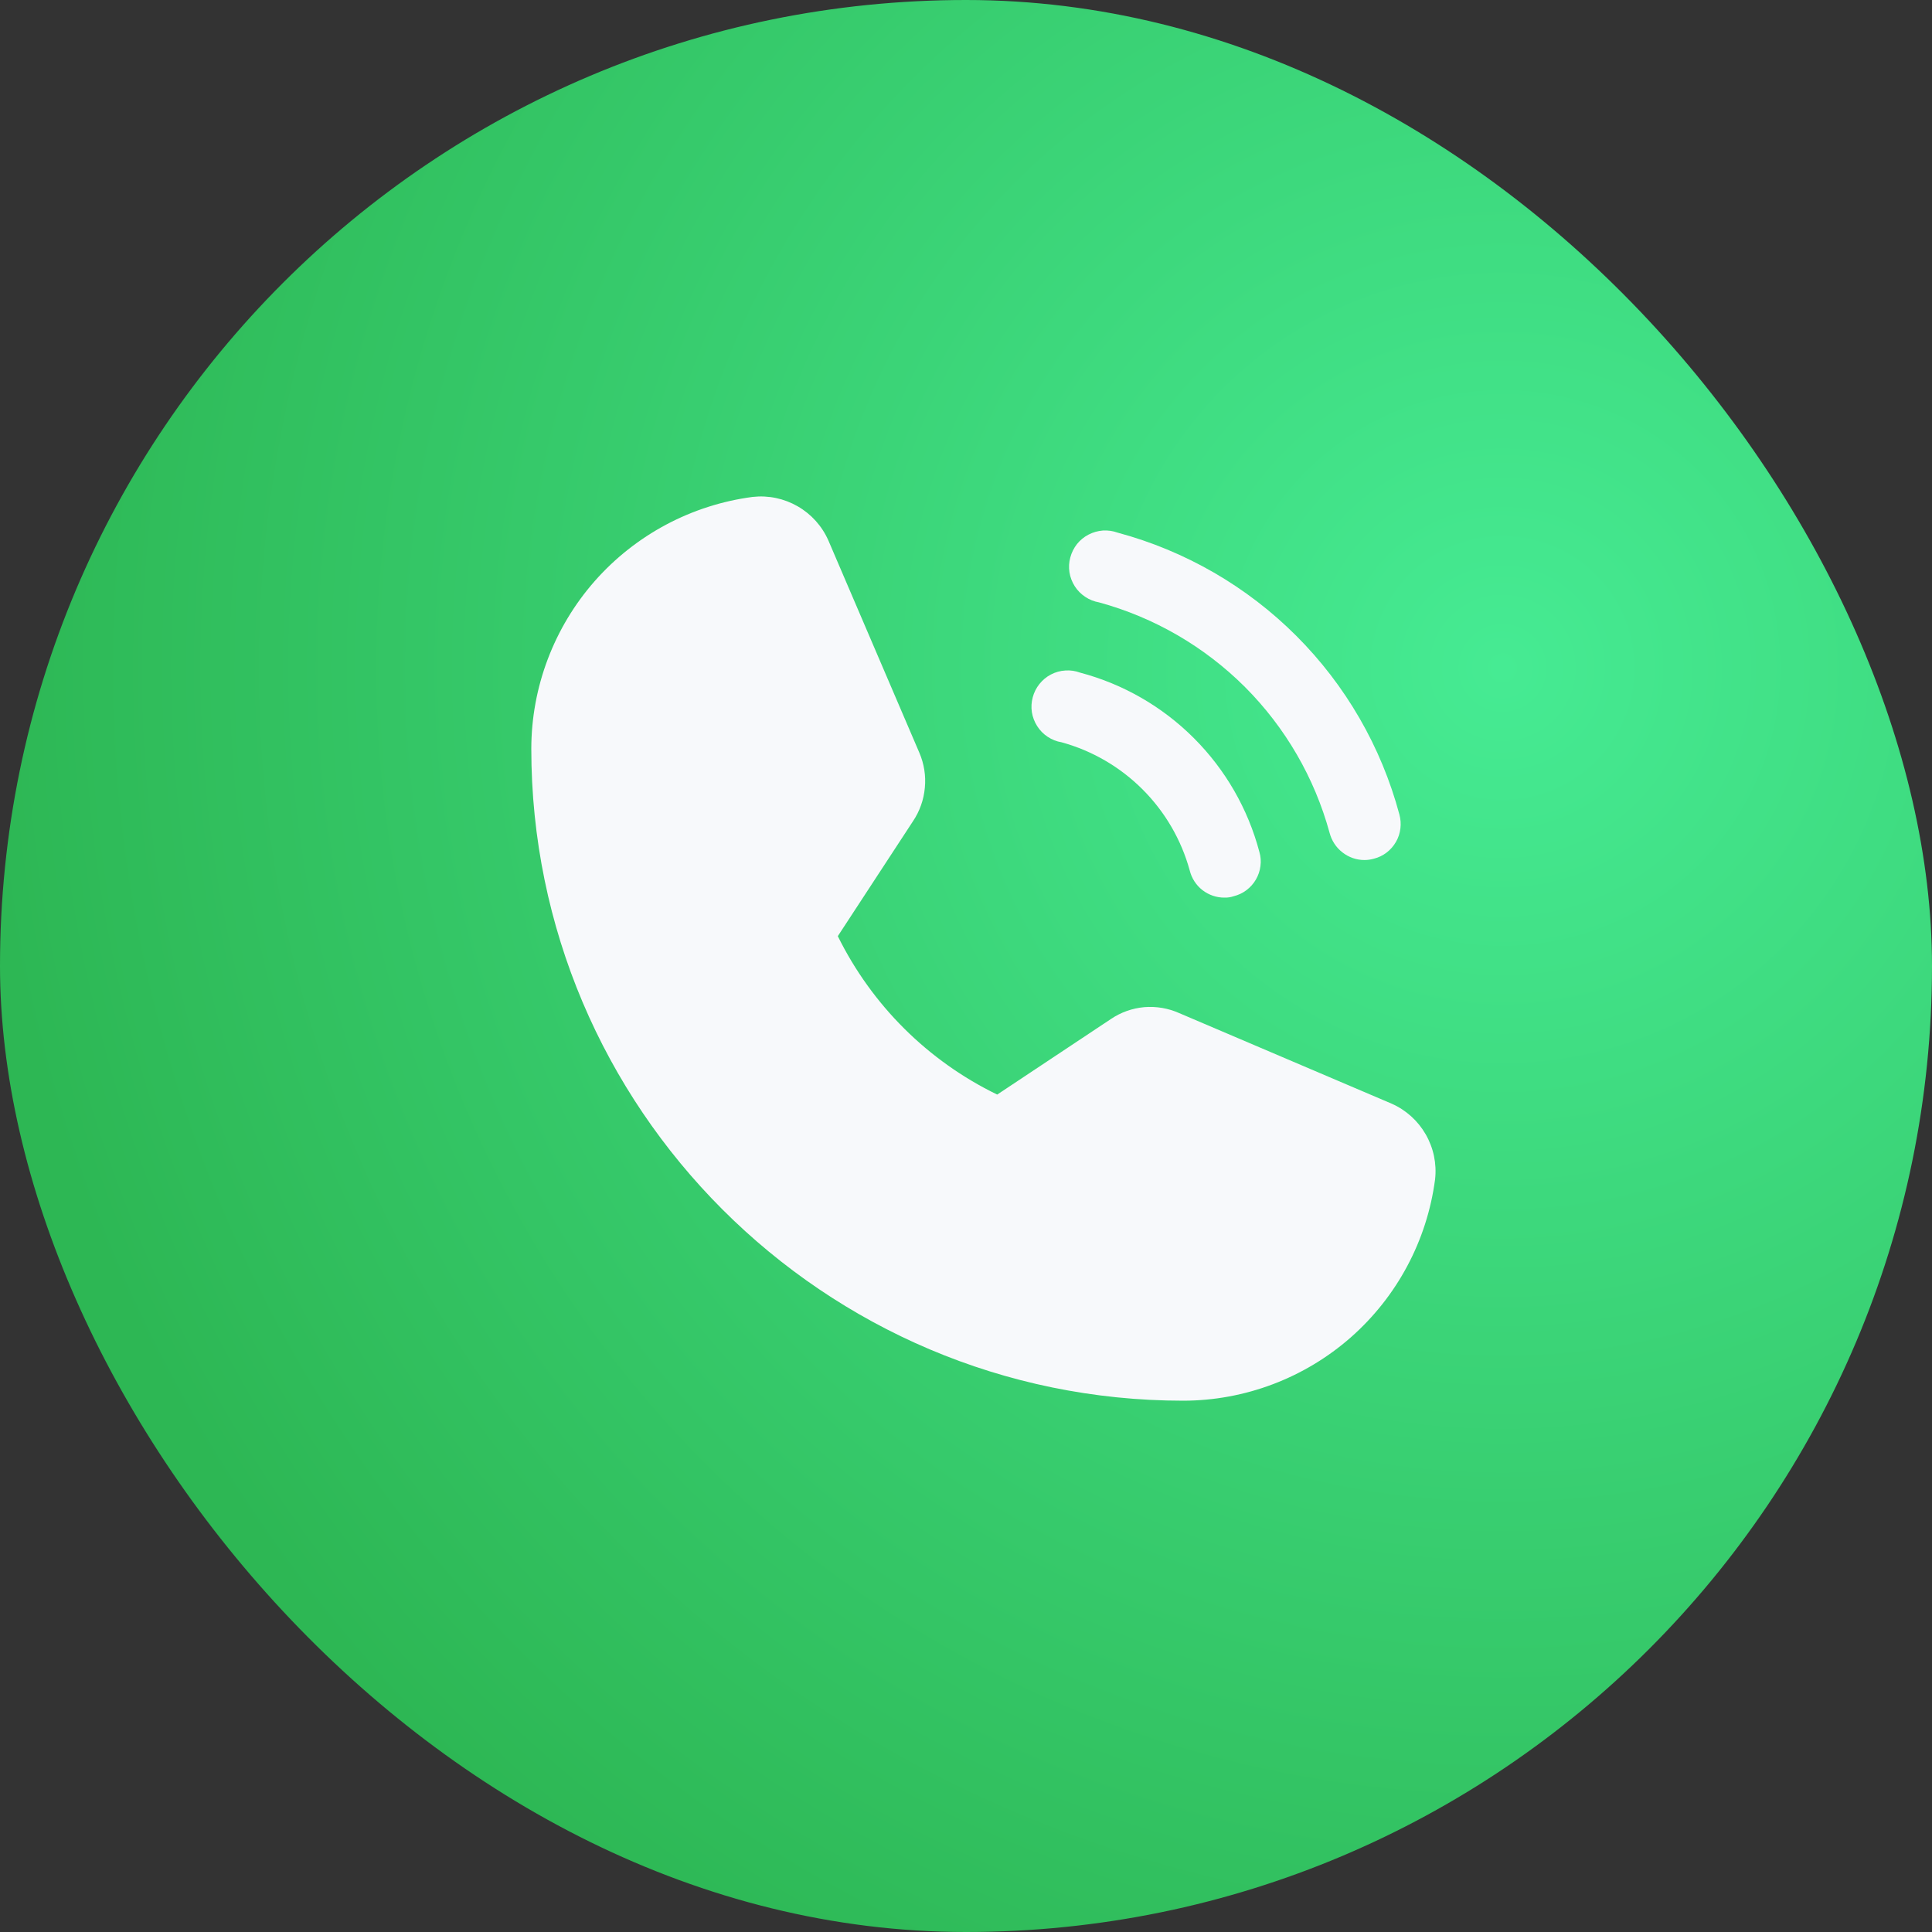 <svg width="20" height="20" viewBox="0 0 20 20" fill="none" xmlns="http://www.w3.org/2000/svg">
<rect x="0" y="0" width="20" height="20" fill="#333333" stroke="none"/>
<rect width="20" height="20" rx="10" fill="url(#paint0_radial_3514_16326)"/>
<path d="M14.406 11.425L12.208 10.488C12.094 10.437 11.97 10.416 11.846 10.426C11.722 10.437 11.603 10.479 11.5 10.549L10.323 11.331C9.606 10.983 9.026 10.406 8.673 9.691L9.452 8.5C9.521 8.397 9.563 8.278 9.574 8.154C9.586 8.031 9.566 7.906 9.517 7.792L8.575 5.594C8.509 5.445 8.398 5.322 8.257 5.241C8.116 5.16 7.954 5.126 7.792 5.144C7.159 5.227 6.578 5.537 6.156 6.016C5.735 6.495 5.501 7.112 5.5 7.75C5.5 11.472 8.528 14.5 12.25 14.5C12.888 14.499 13.505 14.265 13.984 13.844C14.463 13.422 14.773 12.841 14.856 12.208C14.874 12.046 14.84 11.884 14.759 11.743C14.678 11.602 14.555 11.491 14.406 11.425Z" fill="#F7F9FB"/>
<path d="M11.378 6.236C11.949 6.392 12.469 6.694 12.888 7.112C13.306 7.531 13.608 8.051 13.764 8.622C13.785 8.702 13.831 8.773 13.897 8.824C13.962 8.875 14.042 8.903 14.125 8.903C14.158 8.903 14.191 8.898 14.223 8.889C14.271 8.877 14.316 8.855 14.355 8.825C14.394 8.795 14.427 8.757 14.451 8.715C14.476 8.672 14.491 8.625 14.497 8.576C14.503 8.527 14.499 8.477 14.486 8.43C14.299 7.731 13.93 7.093 13.419 6.582C12.907 6.07 12.269 5.702 11.57 5.514C11.521 5.496 11.469 5.489 11.417 5.492C11.365 5.496 11.315 5.51 11.269 5.534C11.222 5.558 11.182 5.591 11.149 5.632C11.117 5.673 11.093 5.72 11.08 5.77C11.066 5.82 11.063 5.873 11.071 5.924C11.079 5.976 11.098 6.025 11.126 6.069C11.154 6.113 11.191 6.15 11.235 6.179C11.278 6.208 11.327 6.227 11.378 6.236Z" fill="#F7F9FB"/>
<path d="M10.989 7.684C11.306 7.771 11.595 7.939 11.828 8.172C12.061 8.405 12.229 8.694 12.316 9.011C12.336 9.092 12.382 9.163 12.447 9.214C12.513 9.265 12.594 9.293 12.677 9.292C12.708 9.293 12.74 9.288 12.77 9.278C12.818 9.266 12.864 9.245 12.903 9.215C12.943 9.185 12.976 9.148 13.001 9.105C13.026 9.062 13.042 9.015 13.048 8.966C13.055 8.916 13.051 8.867 13.037 8.819C12.919 8.373 12.685 7.967 12.359 7.641C12.033 7.315 11.627 7.081 11.181 6.963C11.132 6.945 11.08 6.937 11.028 6.941C10.976 6.944 10.926 6.958 10.88 6.982C10.833 7.006 10.793 7.04 10.76 7.081C10.728 7.121 10.704 7.168 10.691 7.218C10.677 7.269 10.674 7.321 10.682 7.373C10.69 7.424 10.709 7.473 10.737 7.517C10.765 7.561 10.802 7.599 10.845 7.627C10.889 7.656 10.938 7.676 10.989 7.684Z" fill="#F7F9FB"/>
<defs>
<radialGradient id="paint0_radial_3514_16326" cx="0" cy="0" r="1" gradientUnits="userSpaceOnUse" gradientTransform="translate(15.5 7) rotate(123.179) scale(15.532)">
<stop stop-color="#46EB93"/>
<stop offset="1" stop-color="#2DB754"/>
</radialGradient>
</defs>
</svg>
